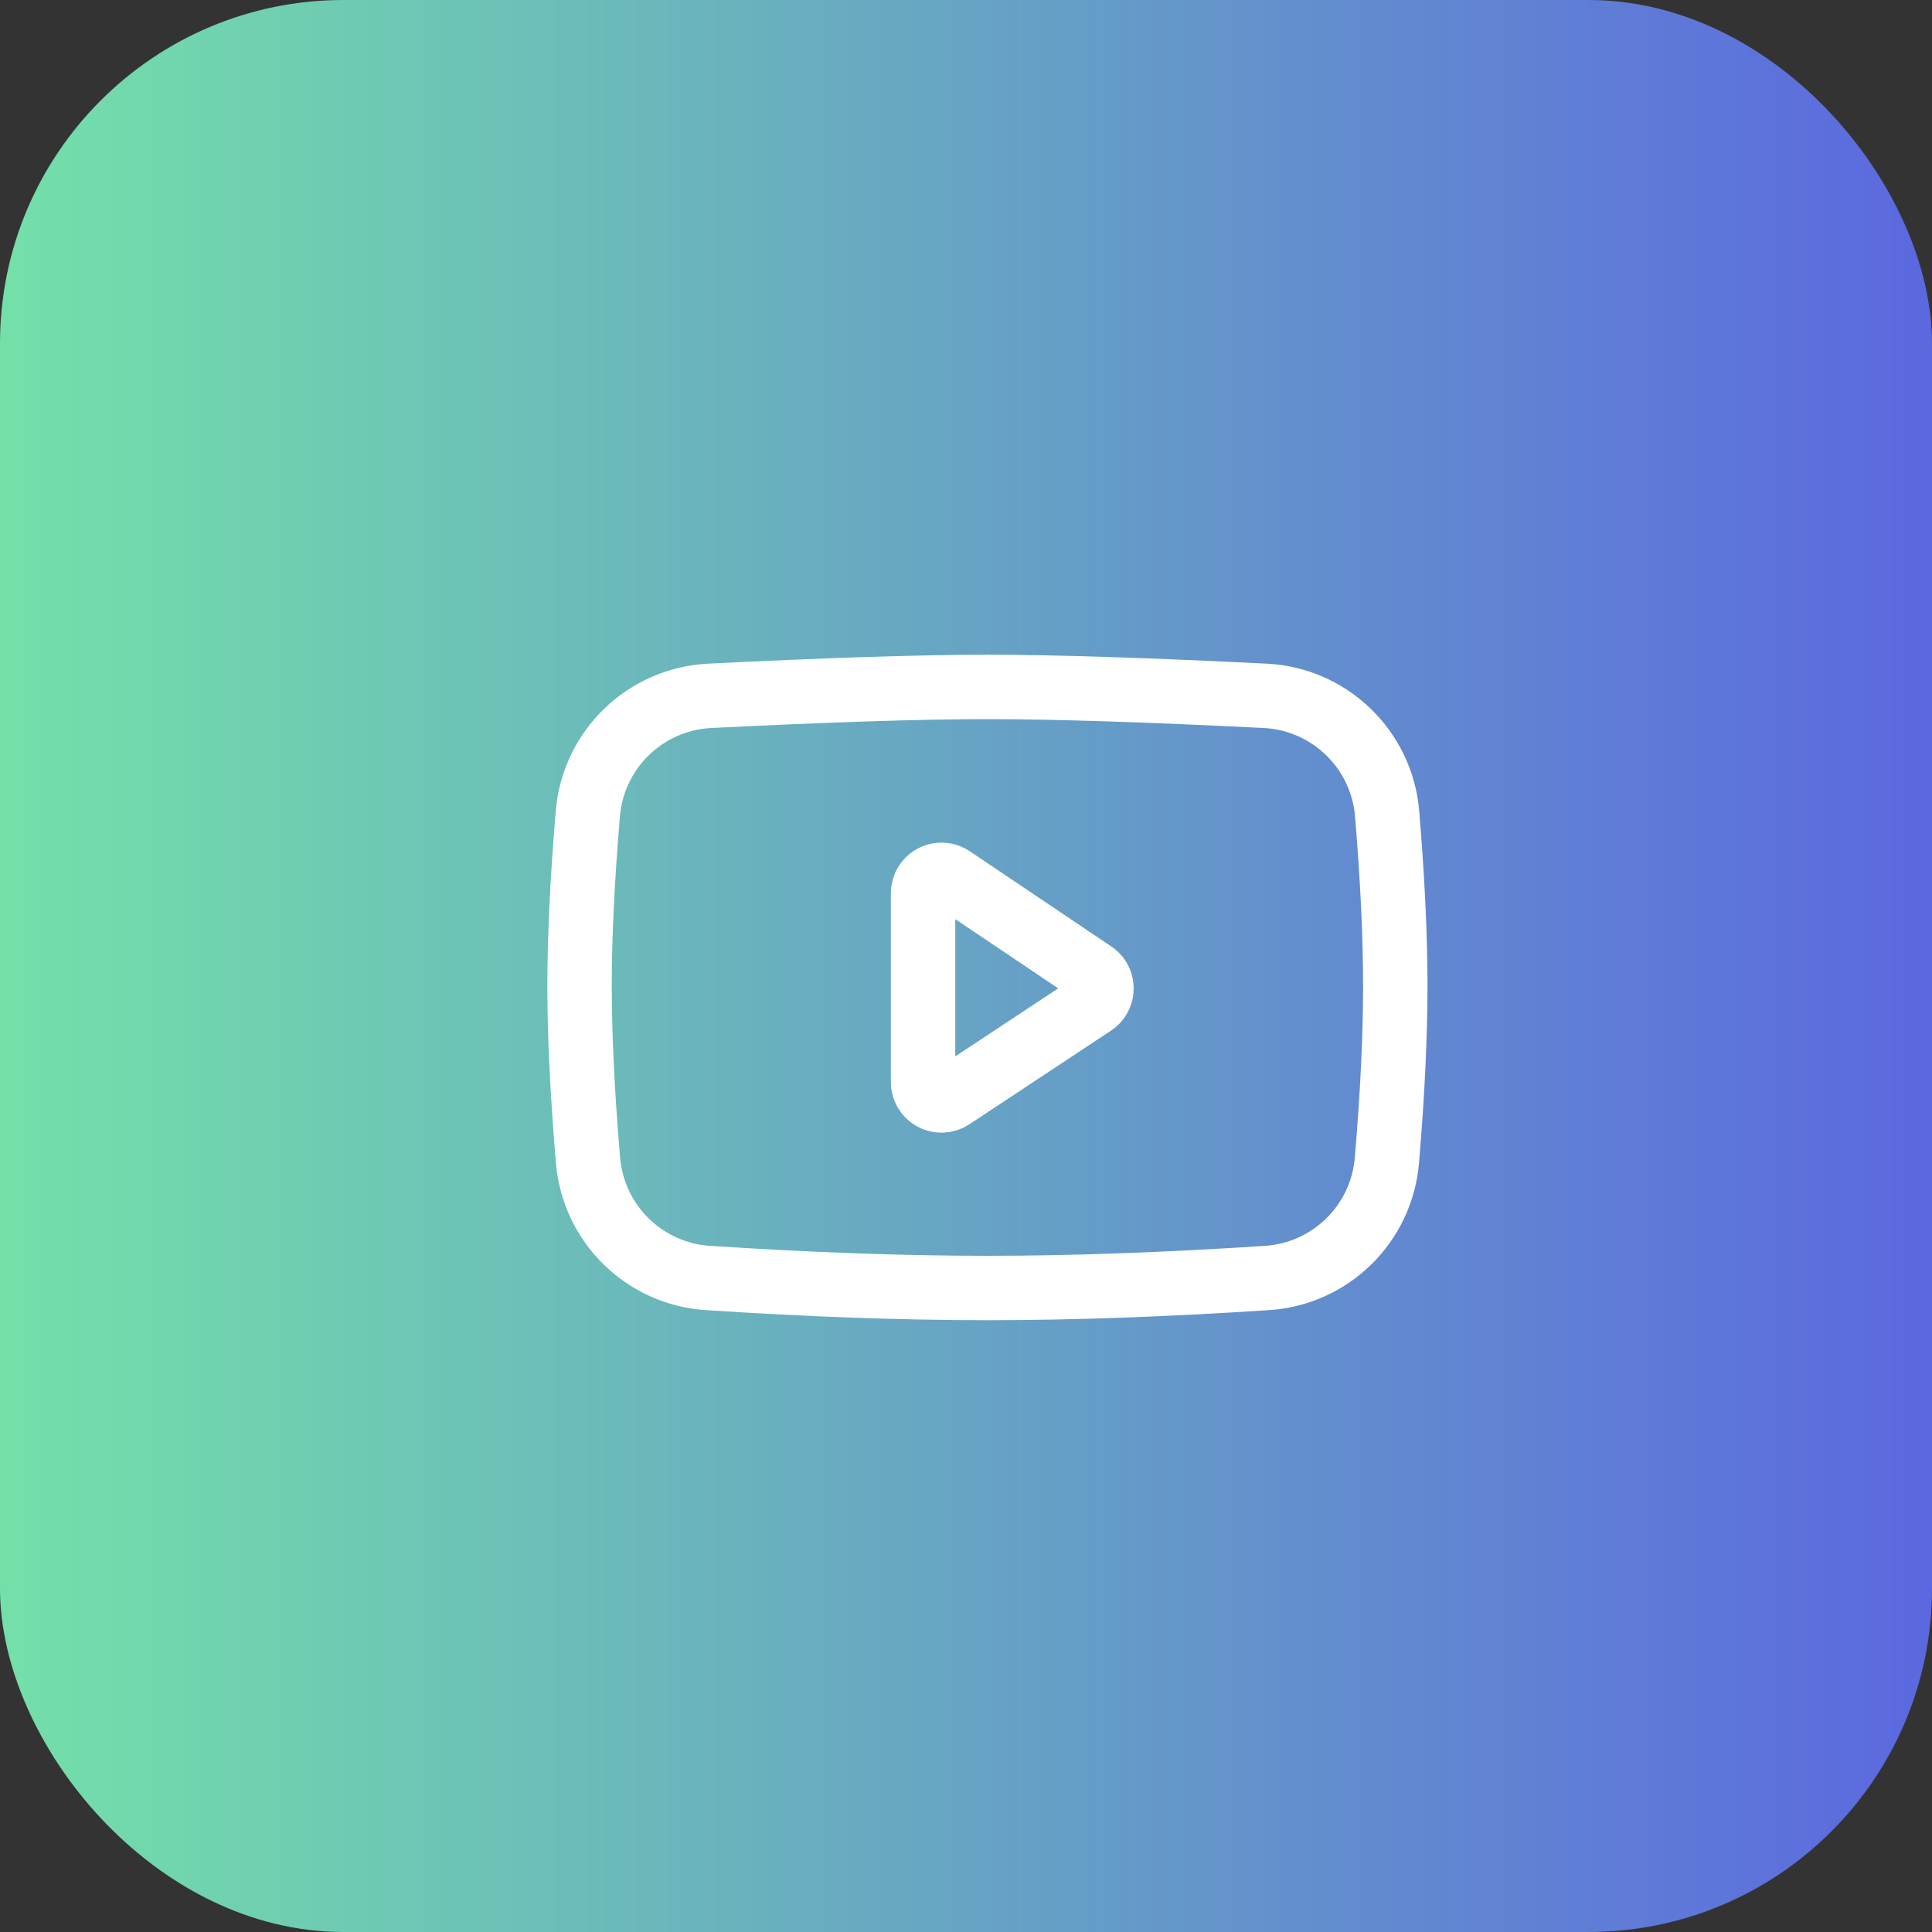 <svg width="45" height="45" viewBox="0 0 45 45" fill="none" xmlns="http://www.w3.org/2000/svg">
<rect x="0" y="0" width="45" height="45" fill="#333333" stroke="none"/>
<rect width="45" height="45" rx="8" fill="url(#paint0_linear_10_123)"/>
<path d="M16.532 16.207C19.303 16.069 21.459 16 22.999 16C24.539 16 26.695 16.069 29.468 16.207C30.97 16.282 32.184 17.456 32.309 18.954C32.435 20.471 32.499 21.807 32.499 22.962C32.499 24.131 32.434 25.486 32.304 27.026C32.179 28.505 30.992 29.671 29.51 29.767C27.14 29.922 24.969 30 22.999 30C21.029 30 18.859 29.922 16.49 29.767C15.009 29.671 13.822 28.506 13.696 27.027C13.565 25.476 13.499 24.121 13.499 22.962C13.499 21.817 13.563 20.48 13.692 18.952C13.817 17.455 15.031 16.282 16.532 16.207Z" stroke="white" stroke-width="1.5" stroke-linejoin="round"/>
<path d="M21.5 20.805V25.203C21.5 25.44 21.692 25.632 21.928 25.632C22.013 25.632 22.095 25.607 22.165 25.561L25.464 23.38C25.661 23.25 25.715 22.984 25.585 22.786C25.554 22.739 25.514 22.699 25.466 22.667L22.168 20.449C21.971 20.317 21.705 20.369 21.573 20.566C21.525 20.636 21.5 20.719 21.5 20.805Z" stroke="white" stroke-width="1.5" stroke-linejoin="round"/>
<defs>
<linearGradient id="paint0_linear_10_123" x1="0" y1="45" x2="45" y2="45" gradientUnits="userSpaceOnUse">
<stop stop-color="#73E0A9"/>
<stop offset="1" stop-color="#5B68DF"/>
</linearGradient>
</defs>
</svg>
